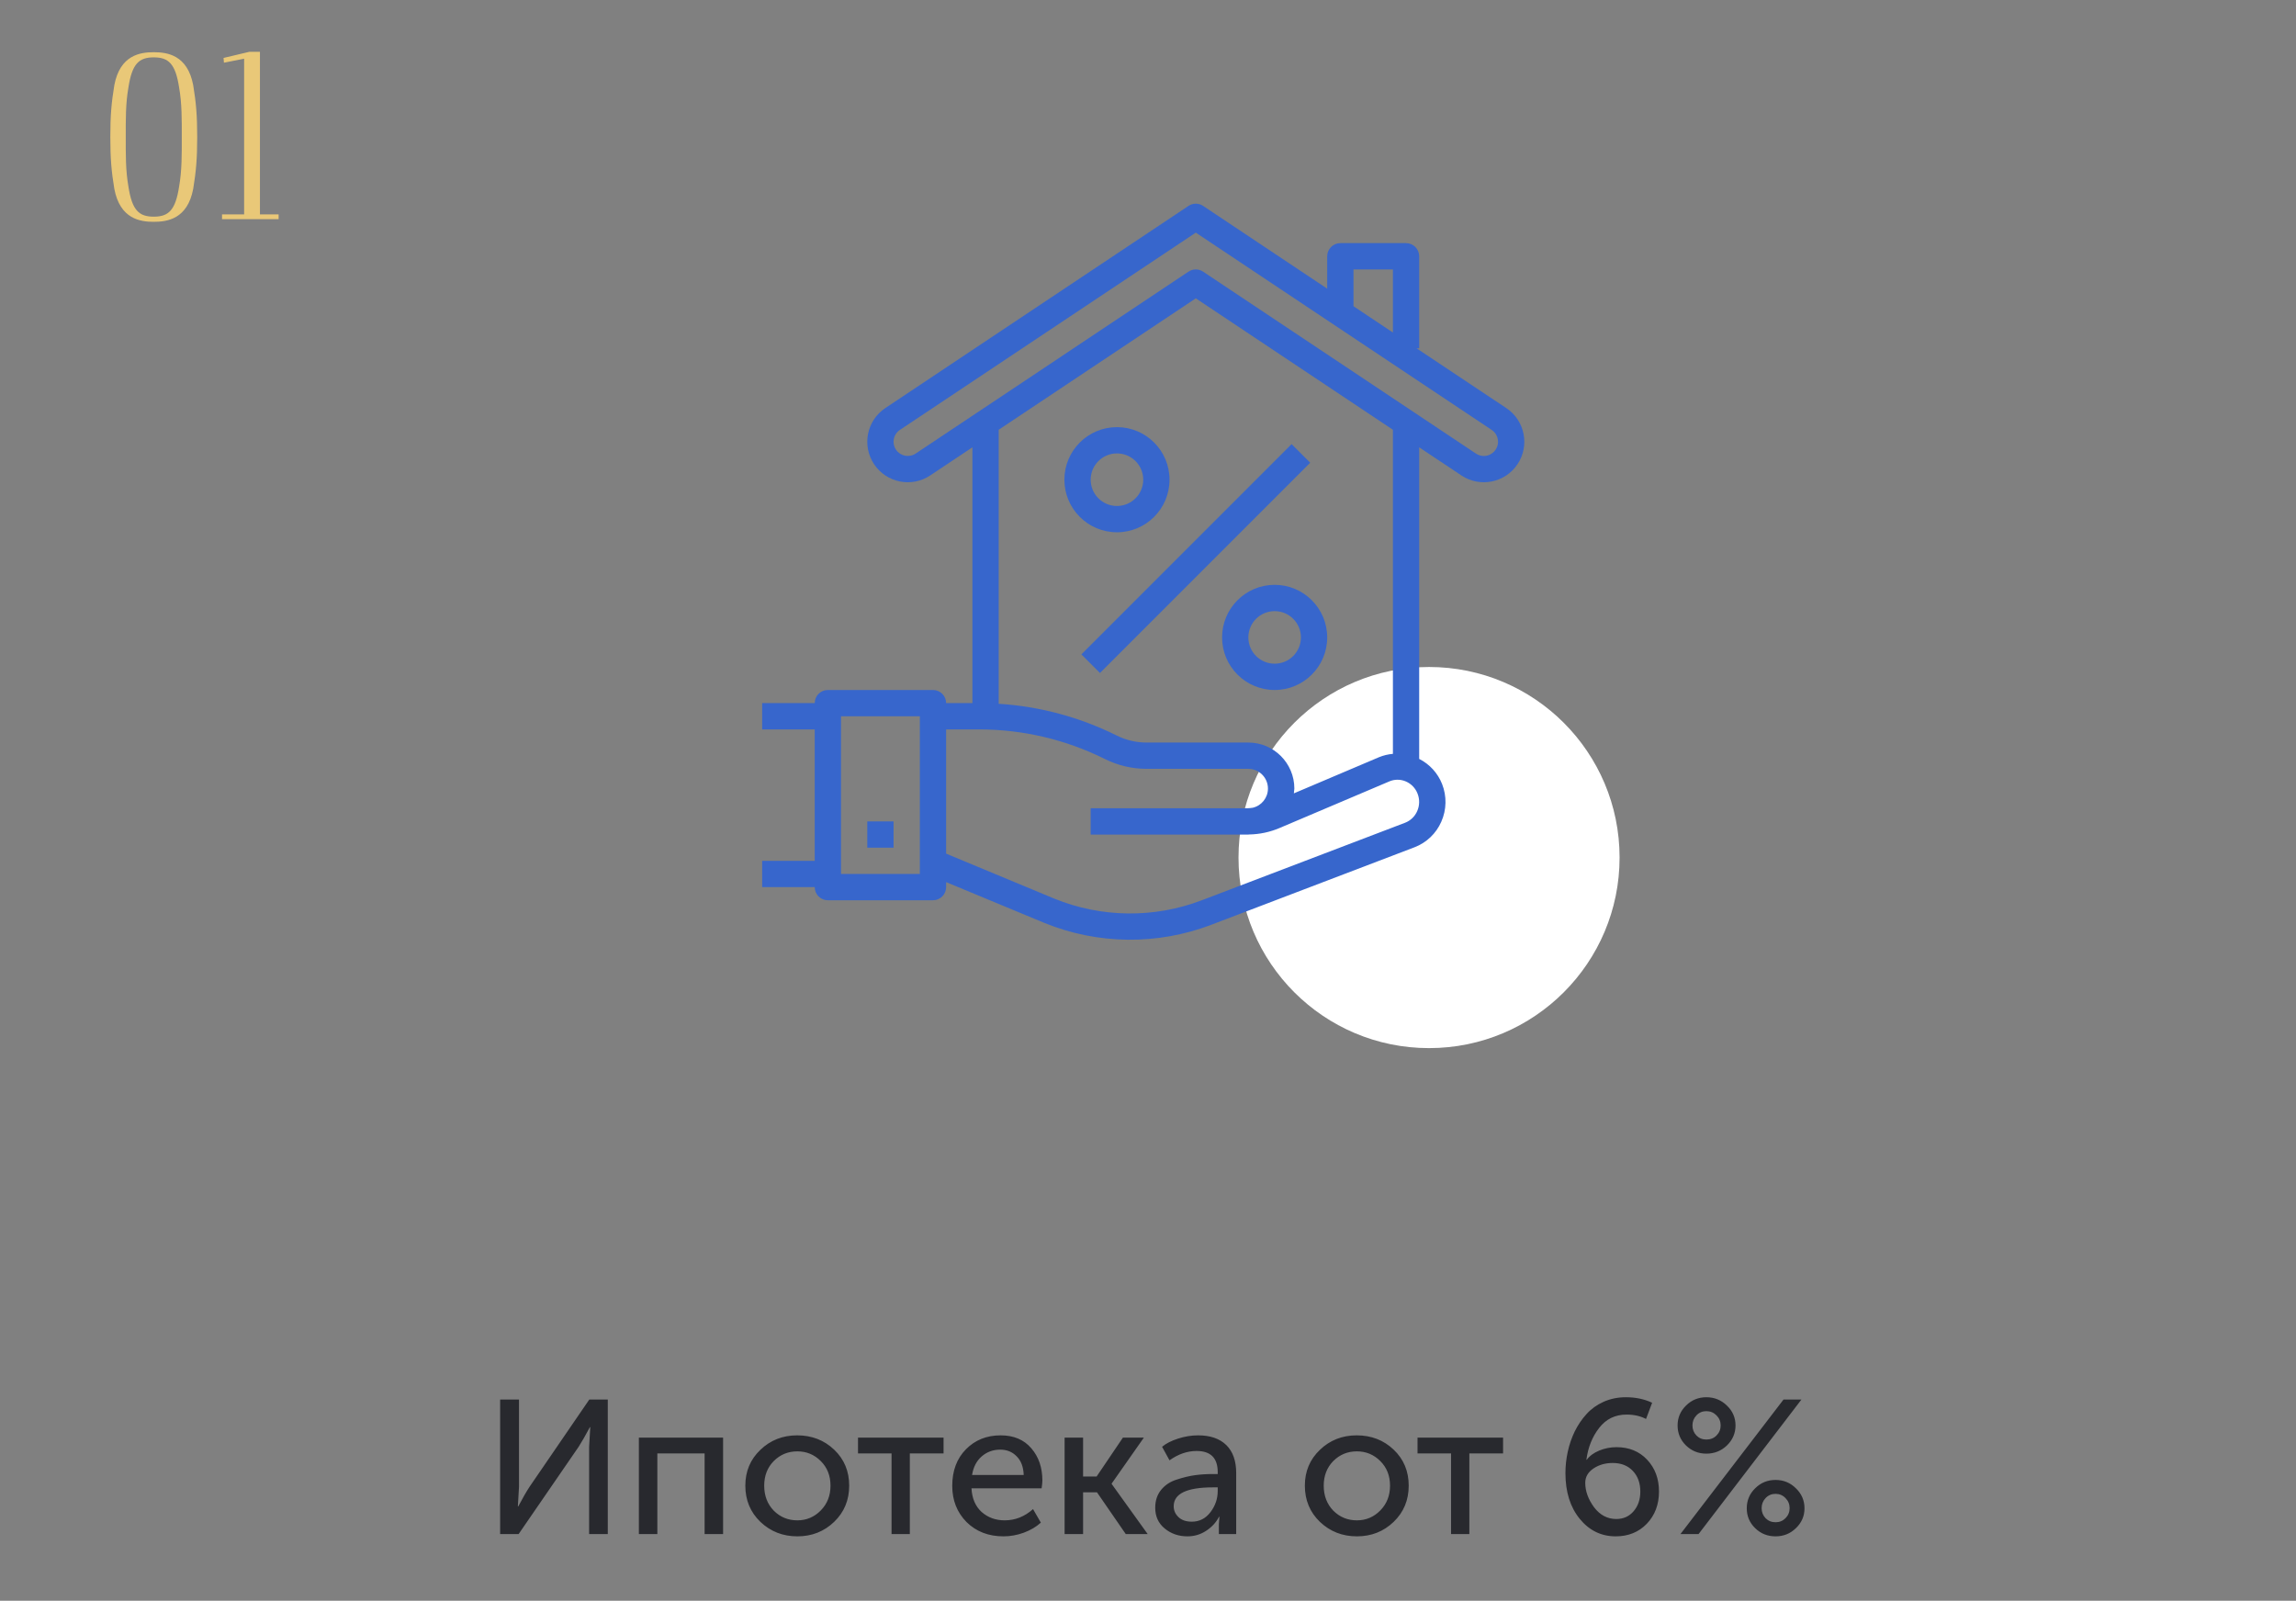 <svg width="241" height="168" viewBox="0 0 241 168" fill="none" xmlns="http://www.w3.org/2000/svg">
<rect x="0" y="0" width="241" height="168" fill="#808080" stroke="none"/>
<path d="M52.497 161V146.88H54.477V156.04L54.357 158.1H54.397C54.863 157.22 55.263 156.527 55.597 156.02L61.857 146.88H63.797V161H61.837V151.84L61.957 149.78H61.917C61.463 150.633 61.07 151.32 60.737 151.84L54.437 161H52.497ZM67.059 161V150.88H75.899V161H73.959V152.54H68.999V161H67.059ZM78.234 155.92C78.234 154.413 78.761 153.16 79.814 152.16C80.868 151.147 82.154 150.64 83.674 150.64C85.208 150.64 86.501 151.14 87.555 152.14C88.608 153.14 89.135 154.4 89.135 155.92C89.135 157.44 88.608 158.707 87.555 159.72C86.501 160.733 85.215 161.24 83.695 161.24C82.174 161.24 80.881 160.733 79.814 159.72C78.761 158.707 78.234 157.44 78.234 155.92ZM80.215 155.92C80.215 156.973 80.548 157.847 81.215 158.54C81.894 159.22 82.721 159.56 83.695 159.56C84.654 159.56 85.475 159.213 86.154 158.52C86.835 157.827 87.174 156.96 87.174 155.92C87.174 154.88 86.835 154.02 86.154 153.34C85.475 152.66 84.654 152.32 83.695 152.32C82.721 152.32 81.894 152.66 81.215 153.34C80.548 154.02 80.215 154.88 80.215 155.92ZM93.581 161V152.54H90.061V150.88H99.041V152.54H95.501V161H93.581ZM99.953 155.94C99.953 154.353 100.433 153.073 101.393 152.1C102.353 151.127 103.567 150.64 105.033 150.64C106.407 150.64 107.48 151.093 108.253 152C109.027 152.893 109.413 154.02 109.413 155.38C109.413 155.553 109.387 155.827 109.333 156.2H101.973C102.027 157.253 102.38 158.08 103.033 158.68C103.7 159.267 104.507 159.56 105.453 159.56C106.56 159.56 107.553 159.167 108.433 158.38L109.253 159.8C108.773 160.24 108.173 160.593 107.453 160.86C106.747 161.113 106.04 161.24 105.333 161.24C103.76 161.24 102.467 160.74 101.453 159.74C100.453 158.727 99.953 157.46 99.953 155.94ZM102.033 154.8H107.453C107.427 153.96 107.18 153.307 106.713 152.84C106.26 152.373 105.687 152.14 104.993 152.14C104.233 152.14 103.58 152.38 103.033 152.86C102.5 153.327 102.167 153.973 102.033 154.8ZM111.746 161V150.88H113.686V154.96H115.106L117.866 150.88H120.066L116.686 155.7V155.74L120.466 161H118.166L115.146 156.62H113.686V161H111.746ZM121.258 158.24C121.258 157.493 121.464 156.867 121.878 156.36C122.291 155.853 122.838 155.493 123.518 155.28C124.211 155.053 124.851 154.9 125.438 154.82C126.024 154.74 126.644 154.7 127.298 154.7H127.818V154.5C127.818 153.02 127.078 152.28 125.598 152.28C124.624 152.28 123.678 152.607 122.758 153.26L121.978 151.84C122.391 151.493 122.951 151.207 123.658 150.98C124.364 150.753 125.064 150.64 125.758 150.64C127.038 150.64 128.024 150.98 128.718 151.66C129.411 152.34 129.758 153.32 129.758 154.6V161H127.938V159.98L127.998 159.18H127.958C127.651 159.78 127.198 160.273 126.598 160.66C126.011 161.047 125.358 161.24 124.638 161.24C123.718 161.24 122.924 160.967 122.258 160.42C121.591 159.873 121.258 159.147 121.258 158.24ZM123.198 158.08C123.198 158.52 123.364 158.9 123.698 159.22C124.031 159.54 124.498 159.7 125.098 159.7C125.898 159.7 126.551 159.367 127.058 158.7C127.564 158.033 127.818 157.293 127.818 156.48V156.1H127.318C124.571 156.1 123.198 156.76 123.198 158.08ZM136.965 155.92C136.965 154.413 137.492 153.16 138.545 152.16C139.598 151.147 140.885 150.64 142.405 150.64C143.938 150.64 145.232 151.14 146.285 152.14C147.338 153.14 147.865 154.4 147.865 155.92C147.865 157.44 147.338 158.707 146.285 159.72C145.232 160.733 143.945 161.24 142.425 161.24C140.905 161.24 139.612 160.733 138.545 159.72C137.492 158.707 136.965 157.44 136.965 155.92ZM138.945 155.92C138.945 156.973 139.278 157.847 139.945 158.54C140.625 159.22 141.452 159.56 142.425 159.56C143.385 159.56 144.205 159.213 144.885 158.52C145.565 157.827 145.905 156.96 145.905 155.92C145.905 154.88 145.565 154.02 144.885 153.34C144.205 152.66 143.385 152.32 142.425 152.32C141.452 152.32 140.625 152.66 139.945 153.34C139.278 154.02 138.945 154.88 138.945 155.92ZM152.311 161V152.54H148.791V150.88H157.771V152.54H154.231V161H152.311ZM164.316 154.6C164.316 153.853 164.396 153.113 164.556 152.38C164.716 151.633 164.962 150.913 165.296 150.22C165.642 149.527 166.056 148.92 166.536 148.4C167.016 147.867 167.609 147.44 168.316 147.12C169.036 146.8 169.816 146.64 170.656 146.64C171.682 146.64 172.602 146.833 173.416 147.22L172.776 148.92C172.189 148.613 171.509 148.46 170.736 148.46C169.536 148.46 168.576 148.927 167.856 149.86C167.136 150.78 166.689 151.893 166.516 153.2H166.556C166.849 152.8 167.282 152.48 167.856 152.24C168.442 152 169.049 151.88 169.676 151.88C170.996 151.88 172.069 152.32 172.896 153.2C173.722 154.08 174.136 155.193 174.136 156.54C174.136 157.9 173.709 159.027 172.856 159.92C172.002 160.8 170.916 161.24 169.596 161.24C168.076 161.24 166.816 160.627 165.816 159.4C164.816 158.173 164.316 156.573 164.316 154.6ZM169.656 159.42C170.402 159.42 171.009 159.147 171.476 158.6C171.942 158.053 172.176 157.367 172.176 156.54C172.176 155.647 171.916 154.927 171.396 154.38C170.876 153.82 170.169 153.54 169.276 153.54C168.502 153.54 167.829 153.733 167.256 154.12C166.682 154.507 166.396 155.007 166.396 155.62C166.396 156.487 166.702 157.34 167.316 158.18C167.942 159.007 168.722 159.42 169.656 159.42ZM181.269 151.7C180.669 152.273 179.949 152.56 179.109 152.56C178.269 152.56 177.556 152.273 176.969 151.7C176.383 151.127 176.089 150.427 176.089 149.6C176.089 148.787 176.383 148.093 176.969 147.52C177.556 146.933 178.269 146.64 179.109 146.64C179.949 146.64 180.669 146.933 181.269 147.52C181.869 148.093 182.169 148.787 182.169 149.6C182.169 150.413 181.869 151.113 181.269 151.7ZM176.389 161L187.209 146.88H189.089L178.289 161H176.389ZM179.109 151.08C179.536 151.08 179.889 150.94 180.169 150.66C180.463 150.367 180.609 150.013 180.609 149.6C180.609 149.187 180.463 148.833 180.169 148.54C179.876 148.247 179.523 148.1 179.109 148.1C178.696 148.1 178.349 148.247 178.069 148.54C177.789 148.833 177.649 149.187 177.649 149.6C177.649 150.013 177.789 150.367 178.069 150.66C178.349 150.94 178.696 151.08 179.109 151.08ZM183.349 158.3C183.349 157.473 183.643 156.773 184.229 156.2C184.816 155.613 185.529 155.32 186.369 155.32C187.209 155.32 187.923 155.613 188.509 156.2C189.109 156.773 189.409 157.473 189.409 158.3C189.409 159.113 189.109 159.807 188.509 160.38C187.923 160.953 187.209 161.24 186.369 161.24C185.529 161.24 184.816 160.953 184.229 160.38C183.643 159.807 183.349 159.113 183.349 158.3ZM185.329 157.22C185.049 157.513 184.909 157.867 184.909 158.28C184.909 158.693 185.049 159.047 185.329 159.34C185.609 159.62 185.956 159.76 186.369 159.76C186.783 159.76 187.129 159.62 187.409 159.34C187.703 159.047 187.849 158.693 187.849 158.28C187.849 157.867 187.703 157.513 187.409 157.22C187.129 156.927 186.783 156.78 186.369 156.78C185.956 156.78 185.609 156.927 185.329 157.22Z" fill="#28292E"/>
<circle cx="150" cy="90" r="20" fill="white"/>
<path d="M20.28 8.94C19.68 5.76 17.54 5.48 16.14 5.48C14.74 5.48 12.6 5.76 12 8.94C11.7 10.76 11.58 12.1 11.58 14.38C11.58 16.66 11.7 18 12 19.82C12.6 23 14.74 23.28 16.14 23.28C17.54 23.28 19.68 23 20.28 19.82C20.58 18 20.7 16.66 20.7 14.38C20.7 12.1 20.58 10.76 20.28 8.94ZM18.8 19.58C18.42 22.06 17.7 22.74 16.14 22.74C14.58 22.74 13.86 22.06 13.48 19.58C13.18 17.88 13.2 16.22 13.2 14.38C13.2 12.54 13.18 10.88 13.48 9.18C13.86 6.7 14.58 6.02 16.14 6.02C17.7 6.02 18.42 6.7 18.8 9.18C19.1 10.88 19.08 12.54 19.08 14.38C19.08 16.22 19.1 17.88 18.8 19.58ZM29.245 22.5H27.285V5.44H26.165L23.465 6.08L23.505 6.58L25.625 6.16V22.5H23.305V23H29.245V22.5Z" fill="#E9C878"/>
<path d="M117.241 44.828C114.194 44.828 111.724 47.298 111.724 50.345C111.724 53.392 114.194 55.862 117.241 55.862C120.288 55.862 122.759 53.392 122.759 50.345C122.759 47.298 120.288 44.828 117.241 44.828ZM117.241 53.103C115.718 53.103 114.483 51.868 114.483 50.345C114.483 48.821 115.718 47.586 117.241 47.586C118.765 47.586 120 48.821 120 50.345C120 51.868 118.765 53.103 117.241 53.103Z" fill="#3766CC"/>
<path d="M133.793 61.379C130.746 61.379 128.276 63.849 128.276 66.897C128.276 69.944 130.746 72.414 133.793 72.414C136.84 72.414 139.31 69.944 139.31 66.897C139.31 63.849 136.84 61.379 133.793 61.379ZM133.793 69.655C132.269 69.655 131.034 68.42 131.034 66.897C131.034 65.373 132.269 64.138 133.793 64.138C135.316 64.138 136.551 65.373 136.551 66.897C136.551 68.42 135.316 69.655 133.793 69.655Z" fill="#3766CC"/>
<path d="M135.575 46.611L113.507 68.679L115.457 70.63L137.526 48.562L135.575 46.611Z" fill="#3766CC"/>
<path d="M158.107 42.828L148.689 36.552H148.965V26.896C148.965 26.135 148.348 25.517 147.586 25.517H140.69C139.928 25.517 139.31 26.135 139.31 26.896V30.297L126.283 21.607C125.819 21.298 125.215 21.298 124.752 21.607L92.927 42.828C90.975 44.129 90.447 46.767 91.748 48.719C93.05 50.672 95.688 51.199 97.64 49.898L102.069 46.946V73.793H99.31C99.31 73.031 98.693 72.414 97.931 72.414H86.897C86.135 72.414 85.517 73.031 85.517 73.793H80V76.552H85.517V90.345H80V93.103H85.517C85.517 93.865 86.135 94.483 86.897 94.483H97.931C98.693 94.483 99.31 93.865 99.31 93.103V92.578L109.608 96.854C115.222 99.146 121.498 99.216 127.161 97.048L148.469 88.923C149.731 88.443 150.747 87.475 151.287 86.237C151.844 84.982 151.873 83.555 151.367 82.278C150.916 81.137 150.061 80.201 148.965 79.648V46.946L153.394 49.898C155.347 51.199 157.984 50.672 159.286 48.719C160.588 46.767 160.06 44.129 158.107 42.828ZM96.552 91.724H88.276V75.172H96.552V91.724ZM142.069 28.276H146.207V34.897L142.069 32.138V28.276ZM148.757 85.125C148.513 85.688 148.053 86.13 147.48 86.349L126.172 94.473C121.166 96.391 115.617 96.331 110.652 94.306L99.31 89.59V76.552H102.807C107.38 76.557 111.89 77.622 115.983 79.662C117.335 80.337 118.825 80.688 120.335 80.689H131.034C132.177 80.697 133.097 81.629 133.09 82.772C133.084 83.729 132.422 84.557 131.49 84.774C131.309 84.79 131.132 84.827 130.949 84.827H114.483V87.586H130.949C130.978 87.586 131.005 87.586 131.034 87.586C131.062 87.586 131.088 87.578 131.117 87.578C132.212 87.56 133.293 87.331 134.301 86.903L145.833 82.008C146.382 81.774 147.004 81.774 147.553 82.008C148.124 82.249 148.573 82.713 148.794 83.292C149.029 83.883 149.015 84.544 148.757 85.125ZM131.034 77.931H120.335C119.253 77.929 118.185 77.677 117.216 77.194C113.35 75.269 109.138 74.135 104.828 73.862V45.103L125.517 31.31L146.207 45.103V79.117C145.708 79.159 145.218 79.277 144.754 79.466L135.811 83.263C135.837 83.096 135.854 82.928 135.862 82.758C135.862 80.092 133.701 77.931 131.034 77.931ZM155.75 47.855C155.456 47.855 155.169 47.768 154.924 47.605L126.283 28.508C125.819 28.198 125.215 28.198 124.752 28.508L96.11 47.603C95.425 48.059 94.499 47.873 94.043 47.188C93.88 46.943 93.793 46.655 93.793 46.361C93.792 45.862 94.041 45.396 94.457 45.12L125.517 24.414L156.578 45.123C156.993 45.399 157.242 45.865 157.241 46.364C157.241 47.188 156.574 47.855 155.75 47.855Z" fill="#3766CC"/>
<path d="M93.793 86.207H91.035V88.965H93.793V86.207Z" fill="#3766CC"/>
</svg>
